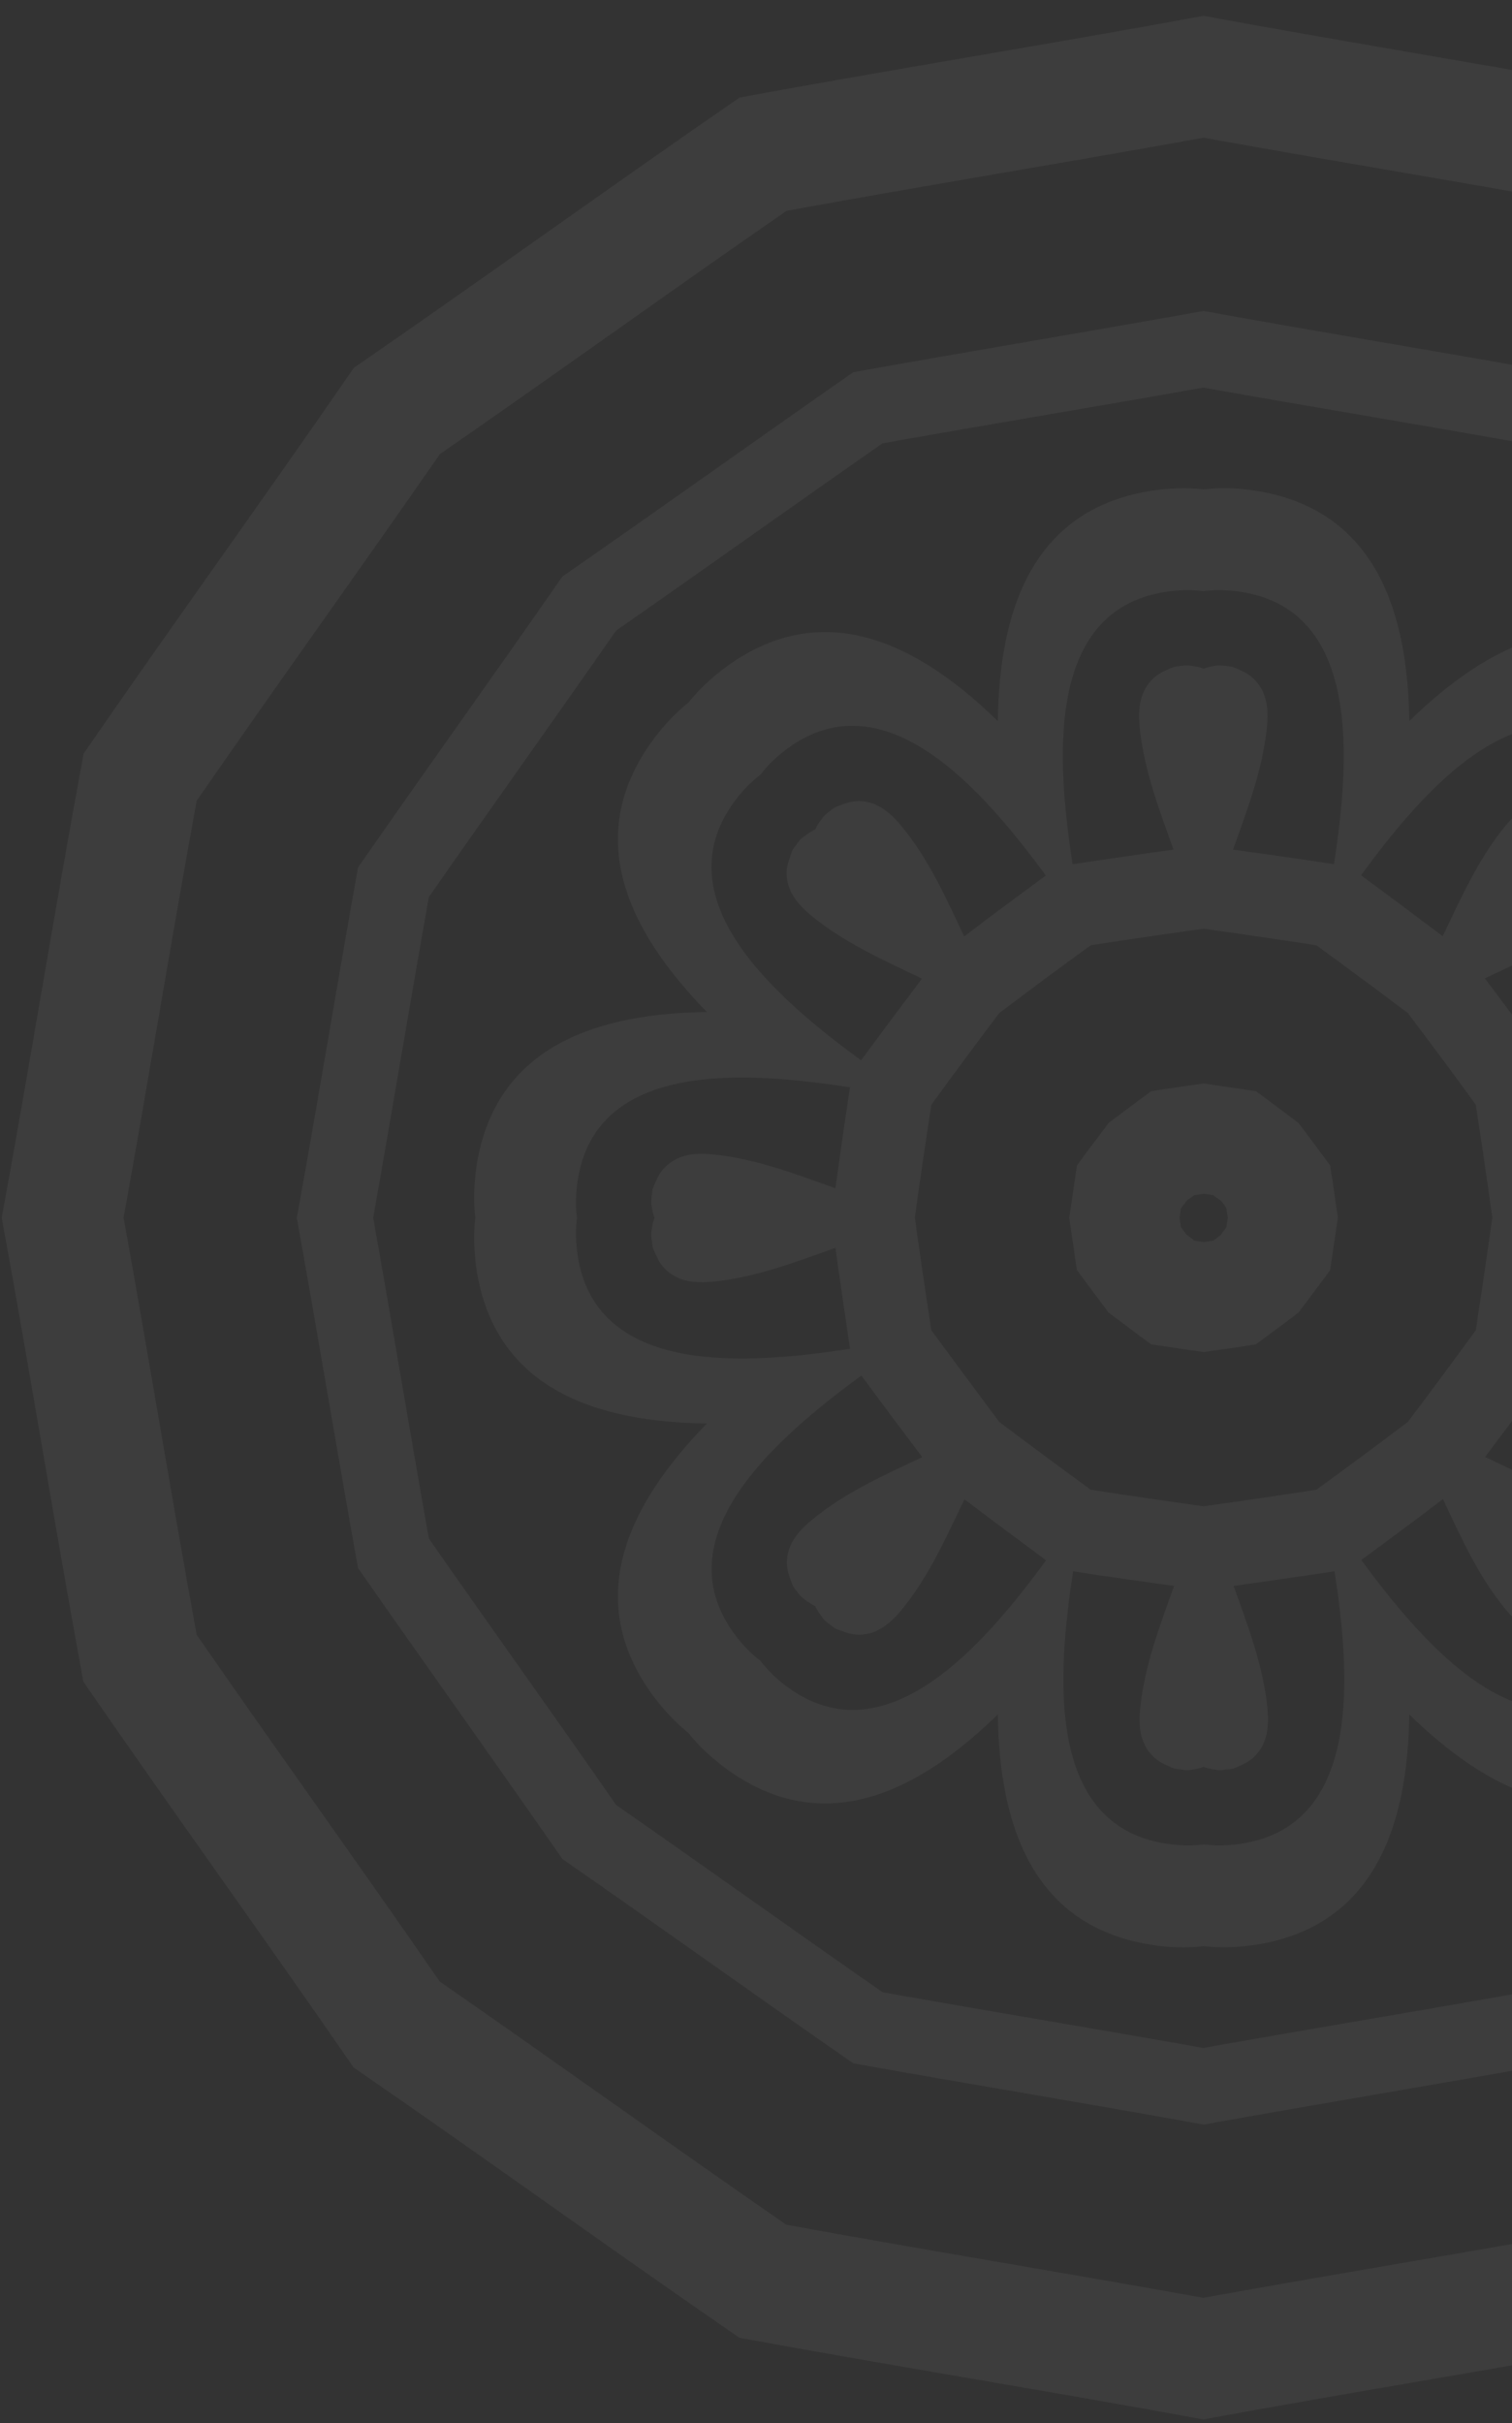 <svg width="78" height="125" viewBox="0 0 78 125" fill="none" xmlns="http://www.w3.org/2000/svg">
<rect x="0" y="0" width="78" height="125" fill="#333333" stroke="none"/>
<g clip-path="url(#clip0_1_258)">
<path d="M0.088 62.817C1.554 70.784 2.834 78.78 4.299 86.746C8.895 93.419 13.646 99.977 18.242 106.65C24.914 111.245 31.472 115.997 38.145 120.592C46.112 122.057 54.107 123.338 62.074 124.803C70.041 123.338 78.037 122.057 86.003 120.592C92.676 115.997 99.234 111.245 105.907 106.65C110.502 99.977 115.254 93.419 119.849 86.746C121.314 78.78 122.595 70.784 124.06 62.817C122.595 54.85 121.314 46.855 119.849 38.888C115.254 32.215 110.502 25.657 105.907 18.985C99.234 14.389 92.676 9.638 86.003 5.043C78.051 3.563 70.055 2.283 62.088 0.817C54.121 2.283 46.126 3.563 38.159 5.028C31.487 9.624 24.928 14.375 18.256 18.971C13.661 25.643 8.909 32.201 4.314 38.874C2.834 46.841 1.554 54.85 0.088 62.817ZM10.147 84.328C8.838 77.172 7.671 69.973 6.377 62.817C7.671 55.647 8.838 48.462 10.147 41.306C14.287 35.317 18.54 29.413 22.695 23.423C28.684 19.284 34.588 15.015 40.578 10.876C47.734 9.567 54.932 8.4 62.088 7.105C69.259 8.4 76.443 9.567 83.599 10.876C89.588 15.015 95.493 19.269 101.482 23.423C105.622 29.413 109.89 35.317 114.03 41.306C115.339 48.462 116.505 55.661 117.8 62.817C116.491 69.973 115.325 77.172 114.016 84.328C109.876 90.317 105.622 96.222 101.468 102.211C95.478 106.351 89.574 110.619 83.585 114.759C76.429 116.068 69.23 117.234 62.074 118.529C54.904 117.234 47.719 116.068 40.563 114.759C34.574 110.619 28.67 106.365 22.68 102.211C18.555 96.222 14.287 90.317 10.147 84.328Z" fill="white" fill-opacity="0.05"/>
<path d="M55.16 62.817C55.288 63.713 55.416 64.624 55.558 65.52C56.099 66.246 56.639 66.986 57.194 67.711C57.92 68.252 58.645 68.807 59.385 69.347C60.282 69.475 61.192 69.618 62.088 69.746C62.984 69.618 63.895 69.49 64.791 69.347C65.517 68.807 66.257 68.266 66.982 67.711C67.523 66.986 68.078 66.26 68.618 65.52C68.746 64.624 68.889 63.713 69.017 62.817C68.889 61.921 68.761 61.01 68.618 60.114C68.078 59.389 67.537 58.649 66.982 57.923C66.257 57.383 65.531 56.828 64.791 56.287C63.895 56.159 62.984 56.017 62.088 55.889C61.192 56.017 60.282 56.145 59.385 56.287C58.66 56.828 57.92 57.368 57.194 57.923C56.654 58.649 56.099 59.374 55.558 60.114C55.43 61.01 55.288 61.907 55.16 62.817ZM60.922 63.301C60.893 63.144 60.879 62.974 60.85 62.817C60.879 62.661 60.893 62.49 60.922 62.333C61.021 62.205 61.121 62.077 61.22 61.935C61.349 61.836 61.477 61.736 61.619 61.651C61.775 61.622 61.946 61.608 62.102 61.579C62.259 61.608 62.43 61.622 62.586 61.651C62.714 61.75 62.842 61.85 62.984 61.935C63.084 62.063 63.184 62.191 63.269 62.333C63.297 62.49 63.312 62.661 63.34 62.817C63.312 62.974 63.297 63.144 63.269 63.301C63.169 63.429 63.07 63.557 62.984 63.699C62.856 63.799 62.728 63.898 62.586 63.998C62.43 64.026 62.259 64.041 62.102 64.069C61.946 64.041 61.775 64.026 61.619 63.998C61.491 63.898 61.363 63.799 61.22 63.699C61.107 63.557 61.021 63.429 60.922 63.301Z" fill="white" fill-opacity="0.05"/>
<path d="M15.311 62.817C16.392 68.835 17.388 74.867 18.469 80.885C21.969 85.907 25.526 90.872 29.011 95.894C34.033 99.38 38.998 102.951 44.02 106.436C50.038 107.517 56.07 108.499 62.088 109.595C68.106 108.513 74.138 107.517 80.156 106.436C85.178 102.936 90.143 99.38 95.165 95.894C98.651 90.872 102.222 85.907 105.707 80.885C106.789 74.867 107.77 68.835 108.866 62.817C107.784 56.799 106.789 50.767 105.707 44.749C102.208 39.727 98.651 34.762 95.165 29.74C90.143 26.255 85.178 22.684 80.156 19.198C74.138 18.117 68.106 17.135 62.088 16.04C56.07 17.121 50.038 18.117 44.02 19.198C38.998 22.698 34.033 26.255 29.011 29.74C25.526 34.762 21.955 39.727 18.469 44.749C17.388 50.767 16.406 56.799 15.311 62.817ZM48.047 68.622C47.748 66.687 47.463 64.752 47.193 62.803C47.463 60.868 47.748 58.919 48.047 56.984C49.199 55.405 50.365 53.826 51.546 52.261C53.111 51.08 54.676 49.913 56.27 48.761C58.204 48.462 60.139 48.178 62.088 47.908C64.023 48.178 65.972 48.462 67.907 48.761C69.486 49.913 71.065 51.08 72.63 52.261C73.811 53.826 74.978 55.391 76.13 56.984C76.429 58.919 76.713 60.854 76.984 62.803C76.713 64.738 76.429 66.687 76.13 68.622C74.978 70.201 73.811 71.78 72.63 73.345C71.065 74.526 69.5 75.692 67.907 76.845C65.972 77.144 64.037 77.428 62.088 77.698C60.154 77.428 58.204 77.144 56.27 76.845C54.69 75.692 53.111 74.526 51.546 73.345C50.38 71.78 49.213 70.201 48.047 68.622ZM33.621 63.998C33.592 63.799 33.606 63.813 33.635 64.055C33.678 64.354 33.678 64.325 33.621 63.969C33.621 63.984 33.621 63.984 33.621 63.998ZM42.797 83.773C42.64 83.659 42.655 83.659 42.854 83.816C43.096 84.001 43.067 83.987 42.783 83.759L42.797 83.773ZM63.269 91.271C63.07 91.299 63.084 91.285 63.326 91.256C63.625 91.214 63.596 91.214 63.241 91.271C63.255 91.271 63.255 91.271 63.269 91.271ZM83.044 82.109C82.93 82.265 82.93 82.251 83.087 82.052C83.272 81.81 83.258 81.838 83.03 82.123L83.044 82.109ZM90.542 61.636C90.57 61.836 90.57 61.821 90.528 61.579C90.485 61.281 90.485 61.309 90.542 61.665C90.542 61.651 90.542 61.636 90.542 61.636ZM81.38 41.861C81.536 41.975 81.522 41.975 81.323 41.819C81.081 41.634 81.109 41.648 81.394 41.876C81.394 41.861 81.38 41.861 81.38 41.861ZM60.907 34.349C61.107 34.321 61.092 34.335 60.836 34.364C60.538 34.406 60.566 34.406 60.922 34.349H60.907ZM41.132 43.526C41.246 43.369 41.246 43.383 41.09 43.583C40.905 43.825 40.919 43.796 41.147 43.511C41.132 43.511 41.132 43.526 41.132 43.526ZM33.621 61.665C33.663 61.309 33.678 61.267 33.635 61.579C33.606 61.821 33.606 61.836 33.621 61.636C33.621 61.636 33.621 61.651 33.621 61.665ZM41.147 82.123C40.919 81.838 40.905 81.81 41.09 82.052C41.246 82.251 41.246 82.265 41.132 82.109C41.132 82.109 41.132 82.123 41.147 82.123ZM60.936 91.271C60.58 91.228 60.538 91.214 60.851 91.256C61.092 91.285 61.107 91.285 60.922 91.271C60.907 91.271 60.922 91.271 60.936 91.271ZM81.394 83.759C81.109 83.987 81.081 84.001 81.323 83.816C81.522 83.659 81.536 83.659 81.38 83.773L81.394 83.759ZM90.542 63.969C90.499 64.325 90.485 64.368 90.528 64.055C90.556 63.813 90.556 63.799 90.542 63.998C90.542 63.984 90.542 63.984 90.542 63.969ZM83.03 43.511C83.258 43.796 83.272 43.825 83.087 43.583C82.93 43.383 82.93 43.369 83.044 43.526L83.03 43.511ZM63.241 34.349C63.596 34.392 63.639 34.406 63.326 34.364C63.084 34.335 63.07 34.335 63.269 34.349C63.255 34.349 63.255 34.349 63.241 34.349ZM42.783 41.876C43.067 41.648 43.096 41.634 42.854 41.819C42.655 41.975 42.64 41.975 42.797 41.861C42.797 41.861 42.783 41.861 42.783 41.876ZM33.763 62.817C33.692 63.002 33.649 63.201 33.621 63.415C33.578 63.628 33.592 63.842 33.635 64.055C33.635 64.226 33.678 64.382 33.749 64.539C33.919 64.909 34.033 65.193 34.332 65.478C35.001 66.132 35.868 66.189 36.751 66.118C38.956 65.904 41.033 65.108 43.096 64.368C43.337 66.103 43.594 67.839 43.85 69.575C38.543 70.386 30.534 71.054 29.765 64.496C29.694 63.898 29.694 63.344 29.765 62.831C29.694 62.319 29.694 61.764 29.765 61.167C30.534 54.608 38.543 55.277 43.85 56.088C43.579 57.824 43.337 59.559 43.096 61.295C41.019 60.555 38.956 59.758 36.751 59.545C35.868 59.46 35.001 59.531 34.332 60.185C34.033 60.47 33.919 60.754 33.749 61.124C33.678 61.281 33.635 61.437 33.635 61.608C33.592 61.821 33.578 62.035 33.621 62.248C33.649 62.433 33.692 62.632 33.763 62.817ZM42.057 42.786C41.872 42.871 41.701 42.971 41.531 43.113C41.346 43.227 41.203 43.383 41.09 43.568C40.976 43.697 40.876 43.825 40.834 43.981C40.706 44.365 40.578 44.635 40.578 45.062C40.592 45.987 41.161 46.656 41.844 47.225C43.551 48.633 45.585 49.529 47.563 50.483C46.51 51.877 45.457 53.285 44.419 54.694C40.094 51.521 33.962 46.328 38.045 41.136C38.415 40.666 38.813 40.282 39.226 39.969C39.539 39.556 39.923 39.158 40.393 38.788C45.571 34.691 50.764 40.837 53.951 45.162C52.542 46.2 51.134 47.239 49.739 48.306C48.8 46.314 47.904 44.294 46.482 42.587C45.913 41.904 45.244 41.335 44.319 41.321C43.907 41.321 43.622 41.434 43.238 41.577C43.081 41.634 42.939 41.719 42.825 41.833C42.64 41.947 42.498 42.089 42.37 42.274C42.242 42.43 42.142 42.601 42.057 42.786ZM62.088 34.492C61.903 34.421 61.704 34.378 61.491 34.349C61.277 34.307 61.064 34.321 60.851 34.364C60.68 34.364 60.523 34.406 60.367 34.478C59.997 34.648 59.712 34.762 59.428 35.061C58.773 35.73 58.717 36.597 58.788 37.479C59.001 39.684 59.798 41.762 60.538 43.825C58.802 44.066 57.066 44.322 55.331 44.578C54.52 39.272 53.851 31.262 60.41 30.494C61.007 30.423 61.562 30.423 62.074 30.494C62.586 30.423 63.141 30.423 63.739 30.494C70.297 31.262 69.628 39.272 68.817 44.578C67.082 44.308 65.346 44.066 63.611 43.825C64.35 41.747 65.147 39.684 65.36 37.479C65.446 36.597 65.375 35.73 64.72 35.061C64.436 34.762 64.151 34.648 63.781 34.478C63.625 34.406 63.468 34.364 63.298 34.364C63.084 34.321 62.871 34.307 62.657 34.349C62.472 34.378 62.273 34.421 62.088 34.492ZM82.12 42.786C82.034 42.601 81.934 42.43 81.792 42.26C81.678 42.075 81.522 41.932 81.337 41.819C81.209 41.705 81.081 41.605 80.924 41.562C80.54 41.434 80.27 41.306 79.843 41.306C78.918 41.321 78.25 41.89 77.681 42.573C76.272 44.28 75.376 46.314 74.423 48.292C73.029 47.239 71.62 46.186 70.212 45.148C73.384 40.823 78.577 34.691 83.77 38.774C84.239 39.144 84.623 39.542 84.936 39.955C85.349 40.268 85.747 40.652 86.117 41.121C90.215 46.3 84.069 51.493 79.744 54.679C78.705 53.271 77.652 51.863 76.6 50.468C78.591 49.529 80.612 48.633 82.319 47.211C83.001 46.641 83.571 45.987 83.585 45.048C83.585 44.635 83.471 44.351 83.329 43.967C83.272 43.81 83.186 43.668 83.073 43.554C82.959 43.369 82.802 43.227 82.632 43.099C82.461 42.971 82.304 42.871 82.12 42.786ZM90.414 62.817C90.485 62.632 90.528 62.433 90.556 62.22C90.599 62.006 90.584 61.793 90.542 61.579C90.542 61.409 90.499 61.252 90.428 61.096C90.257 60.726 90.143 60.441 89.845 60.157C89.176 59.502 88.308 59.445 87.426 59.517C85.221 59.73 83.144 60.527 81.081 61.267C80.839 59.531 80.583 57.795 80.327 56.059C85.633 55.249 93.643 54.58 94.411 61.138C94.483 61.736 94.483 62.291 94.411 62.803C94.483 63.315 94.483 63.87 94.411 64.468C93.643 71.026 85.633 70.357 80.327 69.546C80.597 67.811 80.839 66.075 81.081 64.339C83.158 65.079 85.221 65.876 87.426 66.089C88.308 66.175 89.176 66.103 89.845 65.449C90.143 65.165 90.257 64.88 90.428 64.51C90.499 64.354 90.542 64.197 90.542 64.026C90.584 63.813 90.599 63.6 90.556 63.386C90.528 63.201 90.485 63.002 90.414 62.817ZM82.12 82.848C82.304 82.763 82.475 82.663 82.646 82.521C82.831 82.407 82.973 82.251 83.087 82.066C83.201 81.938 83.3 81.81 83.343 81.653C83.471 81.269 83.599 80.999 83.599 80.572C83.585 79.647 83.016 78.979 82.333 78.41C80.626 77.001 78.591 76.105 76.614 75.152C77.666 73.757 78.719 72.349 79.758 70.941C84.083 74.113 90.215 79.306 86.131 84.499C85.761 84.968 85.363 85.352 84.951 85.665C84.638 86.078 84.254 86.476 83.784 86.846C78.606 90.943 73.413 84.797 70.226 80.472C71.634 79.434 73.043 78.395 74.437 77.328C75.376 79.32 76.272 81.34 77.695 83.047C78.264 83.73 78.933 84.299 79.857 84.314C80.27 84.314 80.555 84.2 80.939 84.058C81.095 84.001 81.237 83.915 81.351 83.802C81.536 83.688 81.678 83.531 81.806 83.361C81.92 83.19 82.034 83.033 82.12 82.848ZM62.088 91.142C62.273 91.214 62.472 91.256 62.686 91.285C62.899 91.328 63.113 91.313 63.326 91.271C63.497 91.271 63.653 91.228 63.81 91.157C64.18 90.986 64.464 90.872 64.749 90.573C65.403 89.905 65.46 89.037 65.389 88.155C65.175 85.95 64.379 83.873 63.639 81.81C65.375 81.568 67.11 81.312 68.846 81.056C69.657 86.362 70.326 94.372 63.767 95.14C63.169 95.211 62.615 95.211 62.102 95.14C61.59 95.211 61.035 95.211 60.438 95.14C53.88 94.372 54.548 86.362 55.359 81.056C57.095 81.326 58.83 81.568 60.566 81.81C59.826 83.887 59.029 85.95 58.816 88.155C58.731 89.037 58.802 89.905 59.456 90.573C59.741 90.872 60.025 90.986 60.395 91.157C60.552 91.228 60.708 91.271 60.879 91.271C61.092 91.313 61.306 91.328 61.519 91.285C61.704 91.256 61.903 91.214 62.088 91.142ZM42.057 82.848C42.142 83.033 42.242 83.204 42.384 83.375C42.498 83.56 42.655 83.702 42.84 83.816C42.968 83.93 43.096 84.029 43.252 84.072C43.636 84.2 43.907 84.328 44.333 84.328C45.258 84.314 45.927 83.745 46.496 83.062C47.904 81.355 48.8 79.32 49.754 77.343C51.148 78.395 52.556 79.448 53.965 80.487C50.792 84.812 45.599 90.943 40.407 86.86C39.937 86.49 39.553 86.092 39.24 85.68C38.828 85.367 38.429 84.982 38.059 84.513C33.962 79.334 40.108 74.142 44.433 70.955C45.471 72.363 46.524 73.772 47.577 75.166C45.585 76.105 43.565 77.001 41.858 78.424C41.175 78.993 40.606 79.662 40.592 80.586C40.592 80.999 40.706 81.283 40.848 81.668C40.905 81.824 40.99 81.966 41.104 82.08C41.218 82.265 41.374 82.407 41.545 82.535C41.701 82.649 41.872 82.763 42.057 82.848ZM24.516 62.817C24.416 63.671 24.444 64.596 24.601 65.606C25.611 71.723 30.889 73.359 36.466 73.43C32.568 77.428 29.993 82.308 33.606 87.358C34.204 88.183 34.844 88.852 35.513 89.393C36.039 90.061 36.722 90.701 37.547 91.299C42.598 94.913 47.477 92.338 51.475 88.439C51.546 94.016 53.182 99.294 59.3 100.305C60.31 100.475 61.235 100.489 62.088 100.39C62.942 100.489 63.867 100.461 64.877 100.305C70.994 99.294 72.63 94.016 72.701 88.439C76.699 92.338 81.579 94.913 86.629 91.299C87.454 90.701 88.123 90.061 88.664 89.393C89.332 88.866 89.973 88.183 90.57 87.358C94.184 82.308 91.609 77.428 87.711 73.43C93.287 73.359 98.566 71.723 99.576 65.606C99.746 64.596 99.761 63.671 99.661 62.817C99.761 61.964 99.732 61.039 99.576 60.029C98.566 53.911 93.287 52.275 87.711 52.204C91.609 48.206 94.184 43.327 90.57 38.276C89.973 37.451 89.332 36.782 88.664 36.242C88.137 35.573 87.454 34.933 86.629 34.335C81.579 30.722 76.699 33.297 72.701 37.195C72.63 31.618 70.994 26.34 64.877 25.33C63.867 25.159 62.942 25.145 62.088 25.244C61.235 25.145 60.31 25.173 59.3 25.33C53.182 26.34 51.546 31.618 51.475 37.195C47.477 33.297 42.598 30.722 37.547 34.335C36.722 34.933 36.053 35.573 35.513 36.242C34.844 36.768 34.204 37.451 33.606 38.276C29.993 43.327 32.568 48.206 36.466 52.204C30.889 52.275 25.611 53.911 24.601 60.029C24.444 61.039 24.416 61.964 24.516 62.817ZM22.125 79.363C21.144 73.857 20.233 68.323 19.252 62.817C20.233 57.297 21.144 51.777 22.125 46.272C25.326 41.676 28.584 37.124 31.785 32.529C36.381 29.328 40.933 26.07 45.528 22.869C51.034 21.887 56.568 20.976 62.074 19.995C67.594 20.976 73.114 21.887 78.62 22.869C83.215 26.07 87.767 29.328 92.363 32.529C95.564 37.124 98.822 41.676 102.023 46.272C103.004 51.777 103.915 57.311 104.896 62.817C103.915 68.323 103.004 73.857 102.023 79.363C98.822 83.958 95.564 88.511 92.363 93.106C87.767 96.307 83.215 99.565 78.62 102.766C73.114 103.747 67.58 104.658 62.074 105.64C56.554 104.658 51.034 103.747 45.528 102.766C40.933 99.565 36.381 96.307 31.785 93.106C28.599 88.511 25.326 83.958 22.125 79.363Z" fill="white" fill-opacity="0.05"/>
</g>
<defs>
<clipPath id="clip0_1_258">
<rect width="124" height="124" fill="white" transform="translate(0.088 0.817)"/>
</clipPath>
</defs>
</svg>
